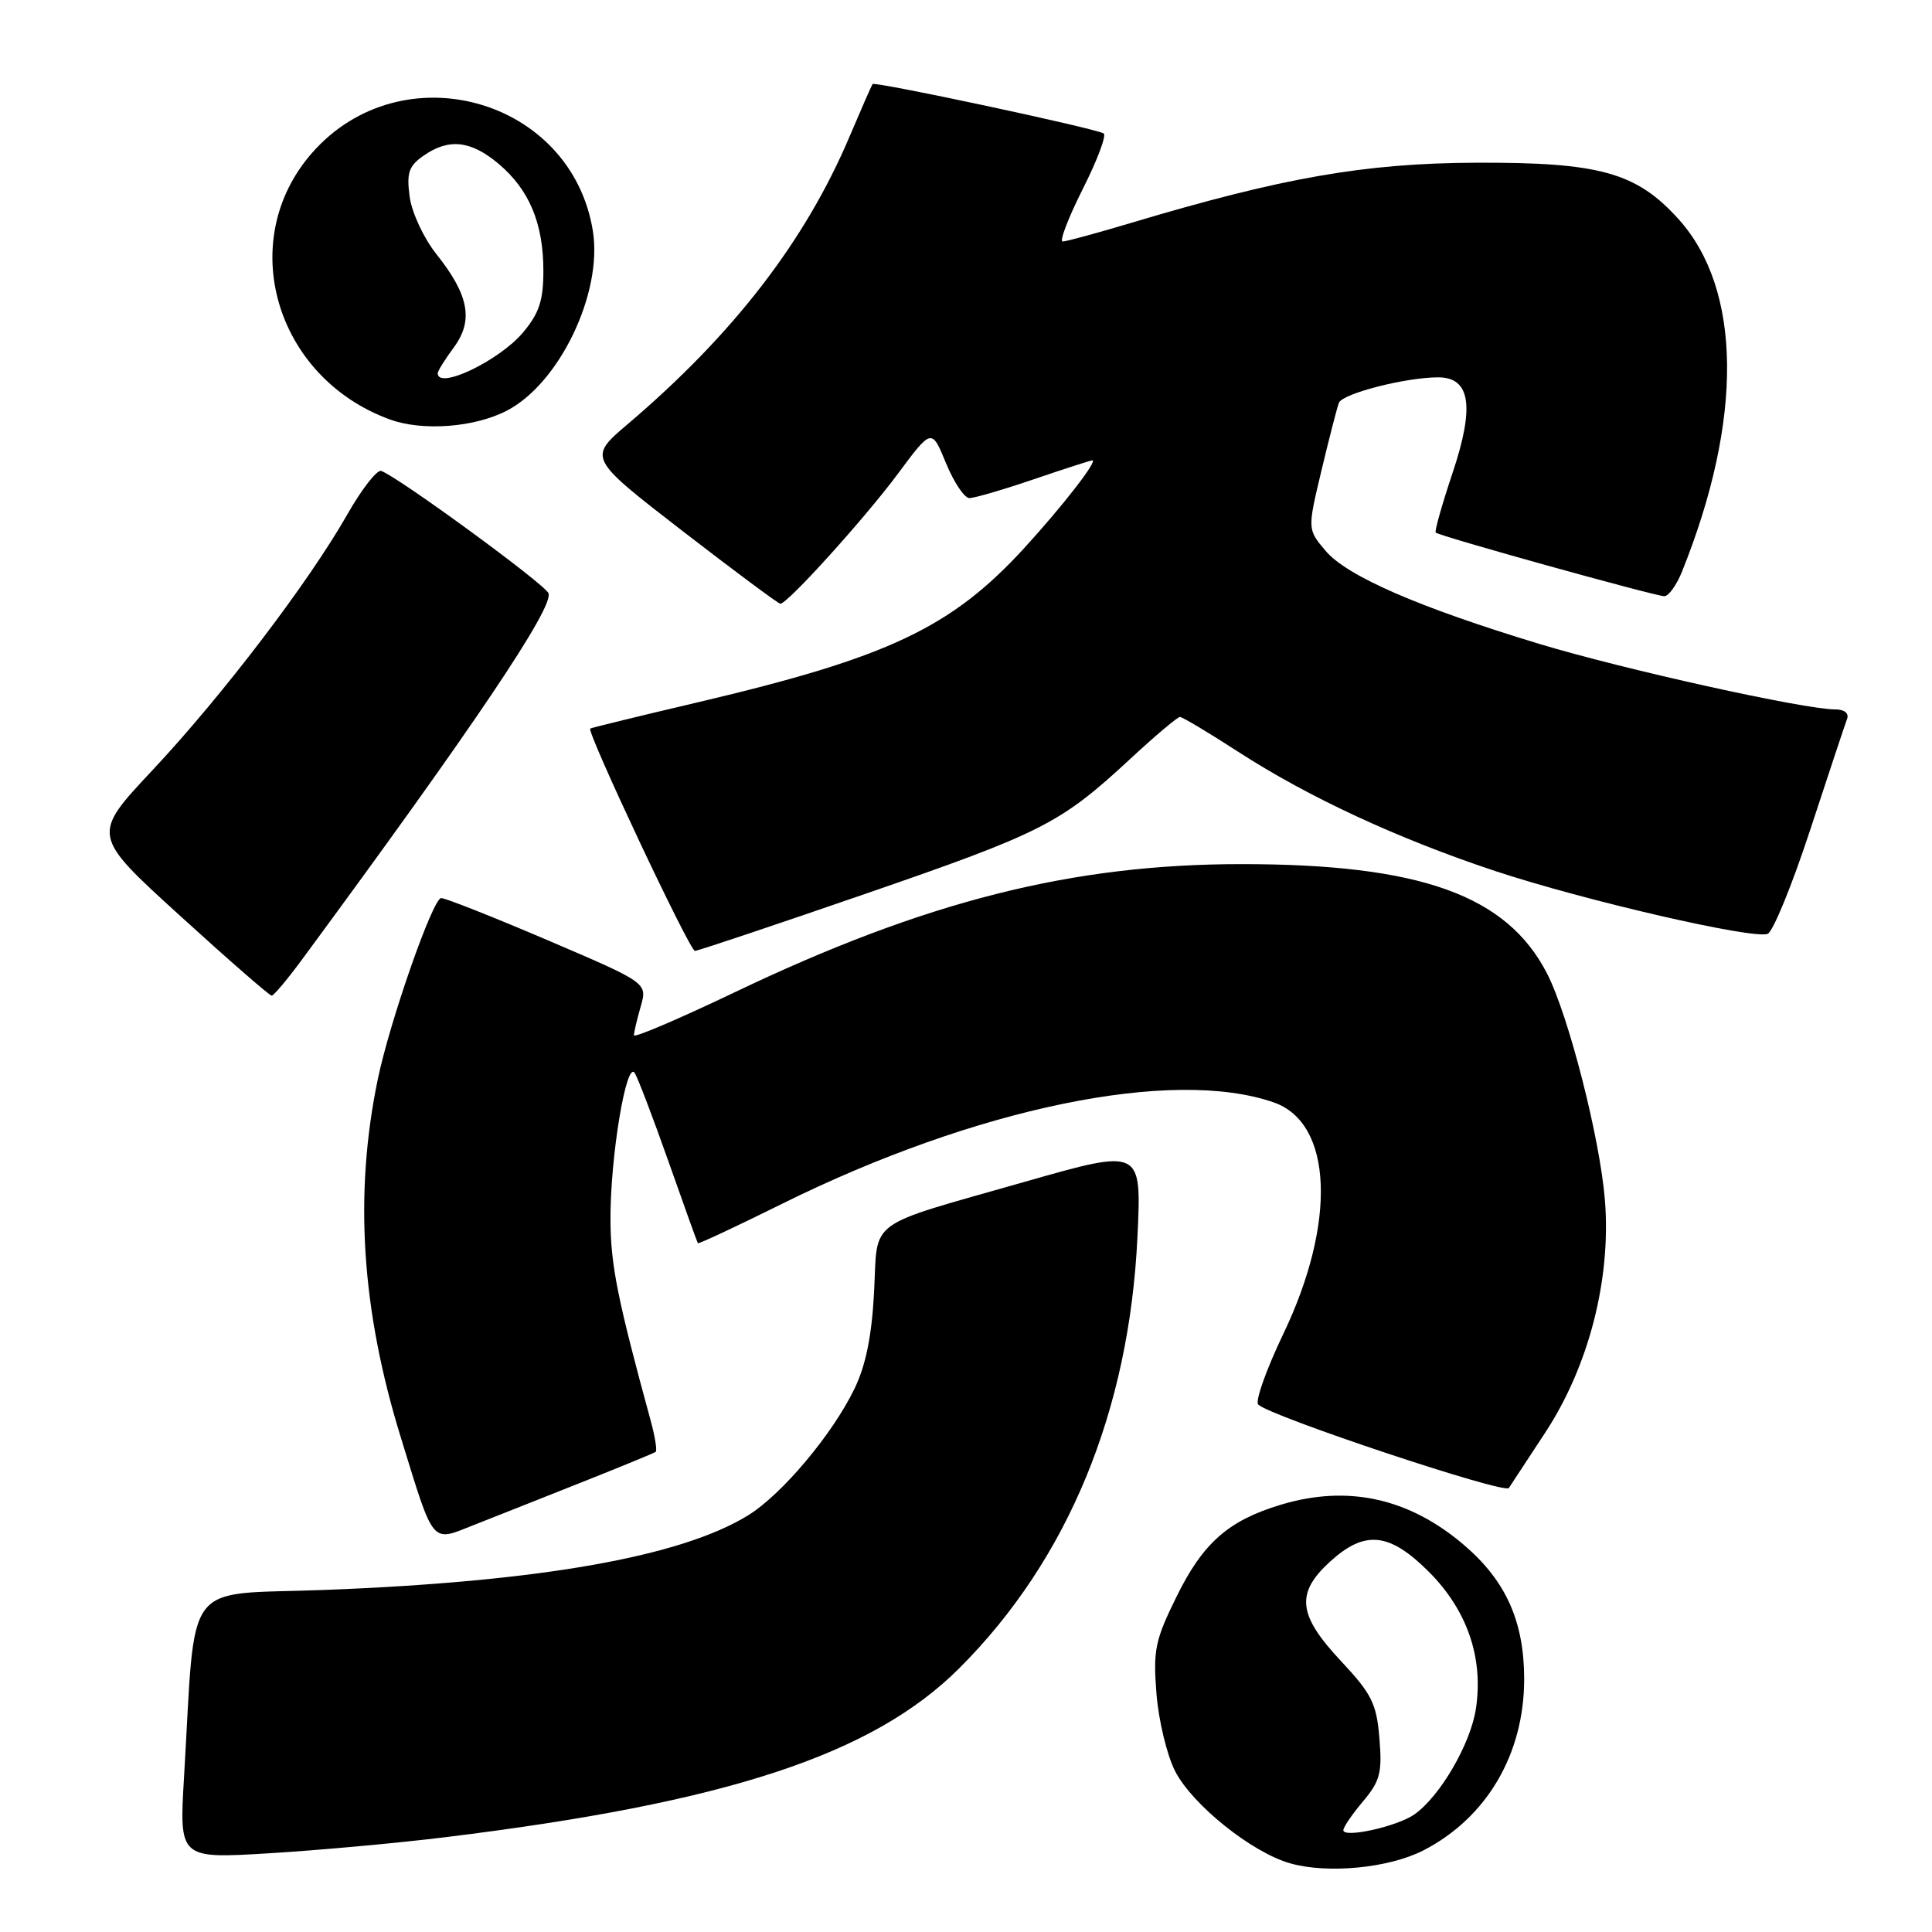 <?xml version="1.0" encoding="UTF-8" standalone="no"?>
<!DOCTYPE svg PUBLIC "-//W3C//DTD SVG 1.1//EN" "http://www.w3.org/Graphics/SVG/1.1/DTD/svg11.dtd" >
<svg xmlns="http://www.w3.org/2000/svg" xmlns:xlink="http://www.w3.org/1999/xlink" version="1.1" viewBox="0 0 256 256">
 <g >
 <path fill="currentColor"
d=" M 188.62 245.18 C 196.99 240.87 201.96 232.43 201.96 222.50 C 201.96 214.87 199.55 209.48 194.02 204.75 C 186.73 198.50 178.60 196.71 169.73 199.38 C 162.76 201.48 159.41 204.43 155.91 211.54 C 153.05 217.34 152.78 218.65 153.24 224.46 C 153.53 228.01 154.64 232.63 155.72 234.71 C 158.01 239.16 165.89 245.47 170.95 246.90 C 175.94 248.32 184.05 247.53 188.62 245.18 Z  M 59.00 243.44 C 96.36 238.86 115.65 232.51 127.14 221.02 C 141.52 206.64 149.64 186.95 150.72 163.84 C 151.27 152.18 151.27 152.18 135.88 156.57 C 114.46 162.69 116.34 161.32 115.82 171.21 C 115.51 177.05 114.72 180.93 113.21 184.04 C 110.29 190.07 103.62 198.00 99.16 200.77 C 90.24 206.29 71.43 209.60 42.85 210.68 C 24.03 211.39 25.97 208.78 24.39 235.39 C 23.74 246.29 23.74 246.29 35.62 245.57 C 42.15 245.18 52.67 244.22 59.00 243.44 Z  M 77.00 196.44 C 82.22 194.37 86.67 192.54 86.88 192.38 C 87.09 192.21 86.80 190.37 86.23 188.29 C 81.83 172.17 80.92 167.67 80.89 161.63 C 80.85 153.35 83.00 140.38 84.11 142.19 C 84.54 142.88 86.56 148.19 88.60 153.97 C 90.64 159.76 92.38 164.60 92.47 164.73 C 92.56 164.86 97.56 162.52 103.59 159.53 C 129.29 146.79 155.39 141.40 168.79 146.08 C 176.60 148.80 177.13 161.99 170.03 176.78 C 167.78 181.49 166.29 185.68 166.72 186.11 C 168.28 187.66 199.37 198.02 199.93 197.17 C 200.24 196.69 202.41 193.39 204.75 189.83 C 210.53 181.02 213.50 169.47 212.66 159.02 C 212.00 150.81 207.85 134.58 205.00 129.01 C 199.66 118.61 188.19 114.50 164.50 114.50 C 142.02 114.50 122.57 119.42 97.25 131.53 C 89.96 135.01 84.00 137.56 84.00 137.18 C 84.00 136.80 84.40 135.08 84.90 133.36 C 85.79 130.24 85.79 130.24 72.65 124.62 C 65.42 121.53 59.03 119.00 58.46 119.00 C 57.36 119.00 51.66 135.30 50.06 143.00 C 46.90 158.24 47.88 173.56 53.12 190.50 C 57.57 204.92 57.08 204.33 62.77 202.08 C 65.37 201.05 71.78 198.52 77.00 196.44 Z  M 39.97 127.21 C 62.66 96.43 73.40 80.48 72.68 78.61 C 72.23 77.42 52.75 63.18 50.51 62.40 C 49.96 62.21 47.92 64.82 46.00 68.20 C 40.90 77.17 29.42 92.23 20.18 102.08 C 12.13 110.67 12.13 110.67 23.82 121.31 C 30.24 127.16 35.73 131.94 36.00 131.93 C 36.27 131.93 38.06 129.80 39.97 127.21 Z  M 114.63 118.45 C 138.11 110.35 140.50 109.14 149.74 100.58 C 153.05 97.51 156.03 95.00 156.35 95.00 C 156.67 95.00 160.14 97.07 164.06 99.61 C 173.38 105.64 185.22 111.13 198.10 115.41 C 209.87 119.31 232.29 124.49 234.22 123.74 C 234.93 123.47 237.48 117.23 239.89 109.87 C 242.30 102.52 244.49 95.94 244.75 95.25 C 245.02 94.51 244.39 94.00 243.17 94.00 C 239.06 94.00 215.18 88.71 204.00 85.33 C 187.96 80.47 178.46 76.33 175.64 72.98 C 173.24 70.14 173.24 70.14 175.10 62.35 C 176.12 58.07 177.16 54.03 177.41 53.38 C 177.88 52.15 186.25 50.00 190.57 50.00 C 194.85 50.00 195.42 53.88 192.46 62.70 C 191.07 66.86 190.07 70.40 190.24 70.57 C 190.70 71.04 219.32 78.99 220.53 79.00 C 221.10 79.00 222.15 77.54 222.87 75.75 C 231.00 55.55 230.83 38.35 222.40 29.02 C 216.82 22.84 211.94 21.49 195.50 21.56 C 180.82 21.63 169.95 23.53 149.86 29.54 C 145.34 30.89 141.27 32.00 140.81 32.00 C 140.35 32.00 141.55 28.87 143.47 25.05 C 145.40 21.23 146.64 17.91 146.24 17.68 C 145.01 16.97 115.90 10.76 115.62 11.14 C 115.48 11.34 114.13 14.42 112.61 18.00 C 106.74 31.90 97.21 44.26 83.21 56.17 C 77.91 60.67 77.91 60.67 90.41 70.34 C 97.29 75.65 103.14 80.00 103.40 80.00 C 104.36 80.00 114.58 68.69 118.98 62.77 C 123.45 56.75 123.45 56.75 125.35 61.37 C 126.40 63.92 127.79 66.00 128.45 66.00 C 129.11 66.00 132.96 64.88 137.00 63.50 C 141.04 62.12 144.53 61.00 144.74 61.00 C 145.51 61.00 140.84 67.01 135.80 72.53 C 126.08 83.17 117.75 87.11 92.50 93.05 C 84.80 94.86 78.37 96.43 78.21 96.54 C 77.69 96.91 91.38 126.00 92.08 126.00 C 92.45 126.00 102.60 122.60 114.63 118.45 Z  M 67.15 54.42 C 74.13 50.81 79.87 38.84 78.56 30.62 C 75.74 13.00 53.23 6.73 41.35 20.26 C 31.16 31.87 36.43 50.00 51.63 55.57 C 55.95 57.16 62.85 56.65 67.15 54.42 Z  M 178.00 242.51 C 178.00 242.11 179.17 240.39 180.61 238.69 C 182.87 236.00 183.16 234.89 182.78 230.33 C 182.40 225.72 181.76 224.45 177.67 220.08 C 171.97 213.99 171.66 211.12 176.22 206.94 C 180.86 202.71 184.09 203.04 189.34 208.28 C 194.41 213.36 196.58 219.66 195.57 226.39 C 194.87 231.07 190.81 238.04 187.40 240.43 C 185.13 242.02 178.00 243.60 178.00 242.51 Z  M 58.00 49.46 C 58.00 49.16 58.96 47.62 60.13 46.04 C 62.77 42.47 62.14 39.09 57.83 33.68 C 56.14 31.55 54.57 28.18 54.28 26.06 C 53.86 22.90 54.16 22.00 56.11 20.64 C 59.45 18.29 62.38 18.61 66.06 21.70 C 70.13 25.13 72.00 29.59 72.00 35.89 C 72.00 39.82 71.44 41.51 69.30 44.06 C 66.15 47.80 58.00 51.70 58.00 49.46 Z "/>
</g>
</svg>